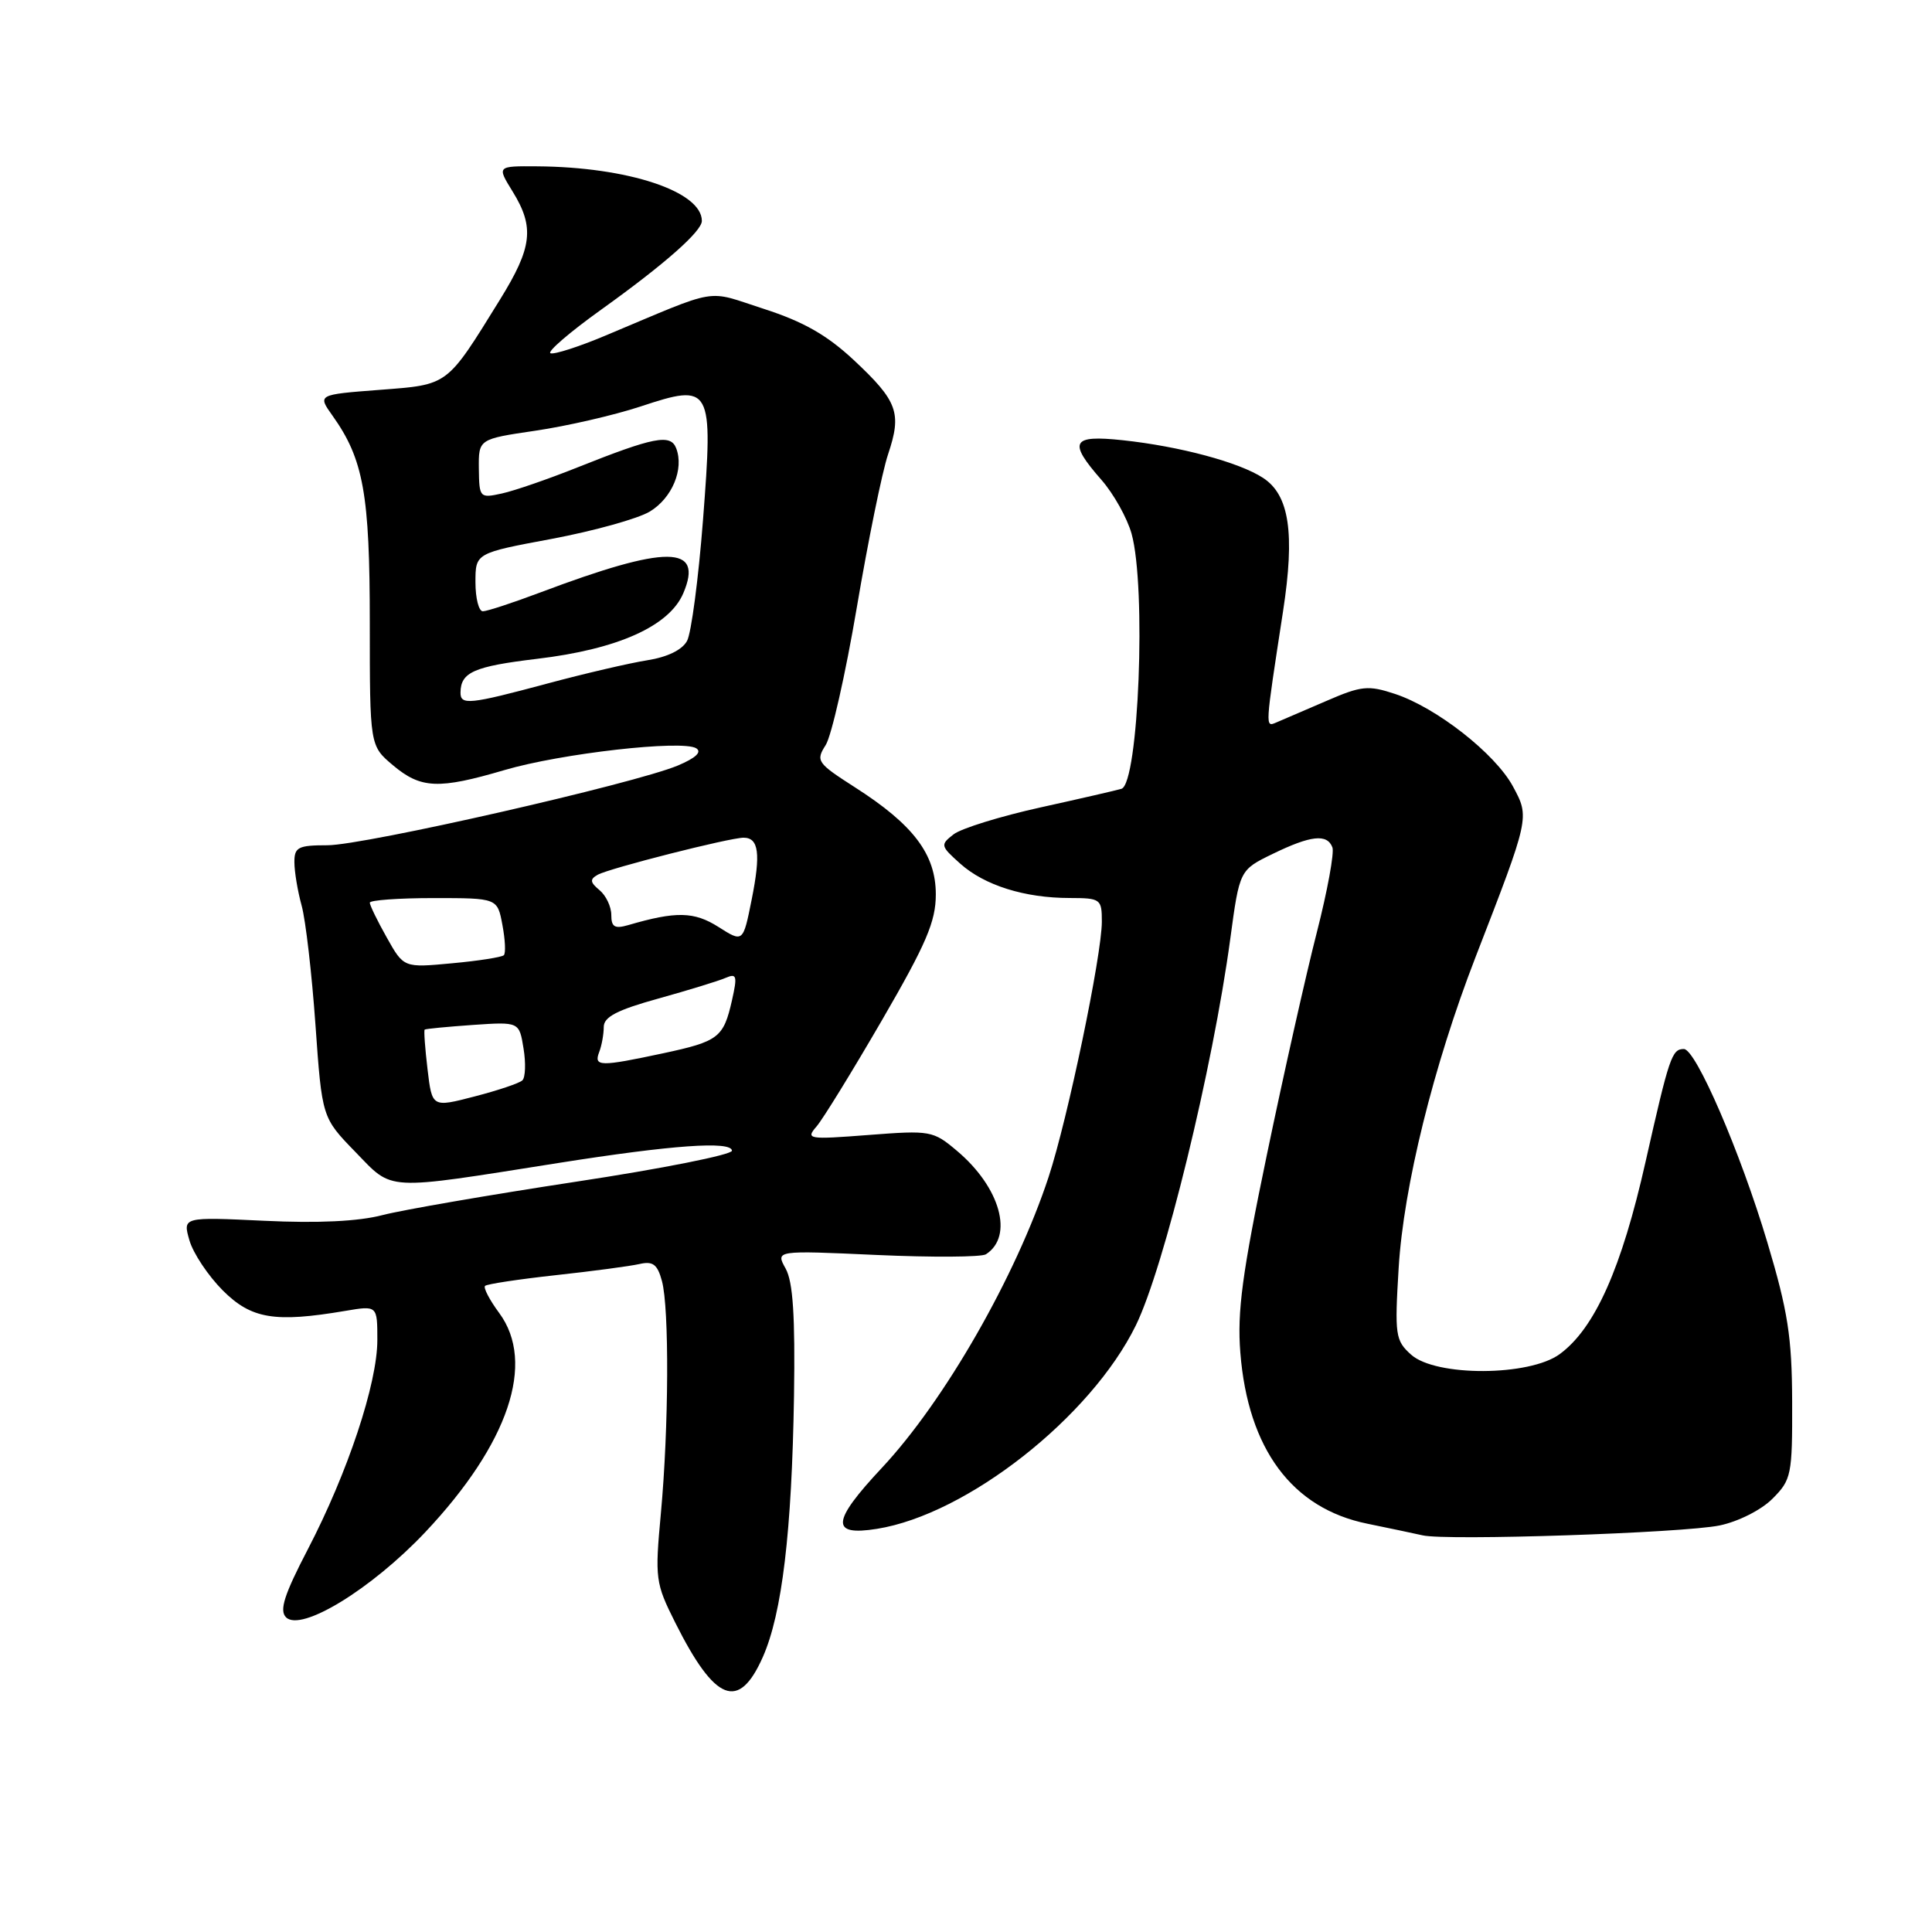 <?xml version="1.0" encoding="UTF-8" standalone="no"?>
<!DOCTYPE svg PUBLIC "-//W3C//DTD SVG 1.1//EN" "http://www.w3.org/Graphics/SVG/1.1/DTD/svg11.dtd" >
<svg xmlns="http://www.w3.org/2000/svg" xmlns:xlink="http://www.w3.org/1999/xlink" version="1.1" viewBox="0 0 256 256">
 <g >
 <path fill="currentColor"
d=" M 101.08 219.56 C 103.63 213.79 104.92 202.98 105.21 185.00 C 105.37 174.39 105.08 169.85 104.10 168.09 C 102.76 165.68 102.76 165.68 116.16 166.29 C 123.53 166.62 130.05 166.58 130.64 166.20 C 134.36 163.81 132.54 157.32 126.80 152.49 C 123.64 149.82 123.28 149.76 115.10 150.39 C 107.08 151.01 106.73 150.95 108.19 149.27 C 109.03 148.30 112.93 141.96 116.86 135.19 C 122.74 125.05 124.00 122.11 124.00 118.51 C 124.00 113.20 121.04 109.28 113.28 104.32 C 108.26 101.10 108.07 100.83 109.41 98.72 C 110.18 97.50 112.04 89.30 113.53 80.50 C 115.02 71.70 116.88 62.57 117.67 60.21 C 119.52 54.70 118.96 53.17 113.13 47.71 C 109.58 44.40 106.46 42.62 101.22 40.93 C 93.33 38.39 95.65 38.00 80.19 44.48 C 76.72 45.94 73.46 46.99 72.95 46.81 C 72.44 46.64 75.48 44.02 79.70 41.00 C 88.07 35.00 93.00 30.65 93.00 29.27 C 93.00 25.37 83.20 22.12 71.17 22.04 C 65.84 22.00 65.84 22.00 67.92 25.37 C 70.85 30.11 70.54 32.77 66.25 39.70 C 59.11 51.24 59.50 50.95 50.29 51.66 C 42.07 52.29 42.07 52.29 44.06 55.08 C 48.17 60.85 49.00 65.47 49.00 82.54 C 49.00 98.82 49.00 98.82 52.08 101.41 C 55.77 104.51 58.10 104.61 66.84 102.04 C 74.35 99.83 90.40 98.01 92.25 99.15 C 93.04 99.64 92.19 100.44 89.81 101.44 C 84.01 103.86 48.24 112.00 43.39 112.00 C 39.50 112.00 39.00 112.26 39.01 114.25 C 39.01 115.49 39.44 118.08 39.97 120.00 C 40.50 121.92 41.32 129.03 41.80 135.79 C 42.67 148.09 42.67 148.09 47.08 152.63 C 52.16 157.86 50.70 157.78 74.00 154.10 C 89.07 151.72 96.90 151.16 96.99 152.47 C 97.03 153.00 87.71 154.86 76.28 156.59 C 64.85 158.33 53.33 160.32 50.67 161.01 C 47.51 161.84 42.12 162.10 35.03 161.76 C 24.21 161.25 24.21 161.25 25.10 164.35 C 25.59 166.06 27.58 169.04 29.51 170.98 C 33.30 174.77 36.40 175.28 45.75 173.70 C 50.00 172.98 50.00 172.98 50.00 177.56 C 50.00 183.32 46.08 195.12 40.79 205.29 C 37.66 211.30 36.99 213.39 37.90 214.30 C 39.88 216.28 49.22 210.57 56.36 203.01 C 67.40 191.29 71.02 180.57 66.14 173.97 C 64.87 172.25 64.03 170.64 64.27 170.39 C 64.52 170.14 68.72 169.51 73.61 168.97 C 78.50 168.44 83.50 167.77 84.73 167.49 C 86.51 167.08 87.11 167.52 87.71 169.74 C 88.69 173.35 88.62 189.14 87.57 200.52 C 86.77 209.19 86.84 209.76 89.48 215.02 C 94.75 225.53 97.89 226.76 101.08 219.56 Z  M 227.86 202.13 C 230.32 201.62 233.38 200.08 234.86 198.59 C 237.37 196.08 237.50 195.46 237.47 185.73 C 237.44 177.15 236.91 173.75 234.18 164.61 C 230.62 152.69 224.71 139.00 223.12 139.00 C 221.53 139.00 221.19 140.01 218.05 153.92 C 214.87 168.07 211.33 176.00 206.68 179.42 C 202.66 182.38 190.25 182.43 186.98 179.50 C 184.89 177.62 184.79 176.93 185.33 168.00 C 185.98 157.25 189.94 141.23 195.49 126.89 C 202.72 108.23 202.70 108.34 200.47 104.20 C 198.12 99.86 190.35 93.77 184.85 91.95 C 181.28 90.77 180.40 90.86 175.70 92.90 C 172.84 94.14 169.88 95.41 169.12 95.73 C 167.62 96.36 167.61 96.63 170.01 81.00 C 171.60 70.67 170.85 65.60 167.37 63.33 C 164.23 61.26 156.32 59.14 148.75 58.33 C 141.98 57.61 141.50 58.52 145.95 63.59 C 147.57 65.44 149.36 68.65 149.94 70.72 C 151.91 77.82 150.88 103.81 148.60 104.52 C 147.99 104.71 143.16 105.82 137.86 106.99 C 132.57 108.16 127.39 109.76 126.36 110.55 C 124.57 111.94 124.61 112.09 127.25 114.45 C 130.47 117.32 135.78 118.99 141.75 118.99 C 145.84 119.00 146.00 119.12 146.00 122.12 C 146.00 126.57 141.47 148.30 138.94 155.97 C 134.59 169.16 125.16 185.62 116.86 194.49 C 110.17 201.64 110.01 203.57 116.20 202.58 C 128.13 200.68 144.55 187.77 150.50 175.63 C 154.24 168.00 160.70 141.55 163.02 124.39 C 164.25 115.28 164.25 115.28 168.65 113.14 C 173.69 110.69 175.85 110.45 176.55 112.28 C 176.82 112.99 175.89 118.05 174.49 123.53 C 173.08 129.01 170.10 142.28 167.87 153.00 C 164.60 168.72 163.92 173.80 164.35 179.22 C 165.36 192.00 171.21 199.88 181.19 201.90 C 184.11 202.50 187.40 203.19 188.50 203.44 C 191.66 204.18 223.03 203.13 227.86 202.13 Z  M 56.65 141.68 C 56.32 138.90 56.15 136.53 56.27 136.43 C 56.40 136.32 59.27 136.05 62.65 135.81 C 68.80 135.39 68.80 135.39 69.37 138.92 C 69.69 140.86 69.62 142.76 69.22 143.15 C 68.83 143.53 65.97 144.49 62.87 145.29 C 57.25 146.75 57.25 146.75 56.65 141.68 Z  M 79.39 139.42 C 79.73 138.55 80.00 137.04 80.00 136.08 C 80.00 134.75 81.76 133.83 87.25 132.31 C 91.24 131.20 95.25 129.97 96.16 129.57 C 97.62 128.94 97.72 129.31 96.99 132.55 C 95.87 137.49 95.23 137.99 87.85 139.57 C 79.52 141.35 78.66 141.34 79.39 139.42 Z  M 51.25 124.23 C 50.01 122.03 49.00 119.95 49.00 119.61 C 49.00 119.28 52.80 119.00 57.45 119.00 C 65.91 119.00 65.91 119.00 66.57 122.55 C 66.94 124.50 67.03 126.31 66.76 126.57 C 66.50 126.83 63.41 127.32 59.89 127.64 C 53.50 128.24 53.50 128.24 51.25 124.23 Z  M 95.19 122.82 C 91.97 120.78 89.58 120.73 83.25 122.58 C 81.45 123.10 81.00 122.83 81.00 121.24 C 81.00 120.14 80.30 118.66 79.44 117.95 C 78.18 116.90 78.13 116.51 79.20 115.91 C 80.74 115.05 96.68 111.00 98.53 111.00 C 100.54 111.00 100.82 113.11 99.60 119.20 C 98.46 124.90 98.46 124.90 95.19 122.82 Z  M 61.02 91.75 C 61.05 89.07 62.81 88.30 71.15 87.30 C 81.86 86.03 88.68 82.97 90.54 78.61 C 93.27 72.20 88.41 72.17 71.60 78.50 C 67.94 79.88 64.51 81.00 63.98 81.00 C 63.44 81.00 63.00 79.27 63.00 77.15 C 63.00 73.29 63.00 73.29 73.13 71.40 C 78.70 70.35 84.54 68.73 86.11 67.78 C 89.06 65.99 90.66 62.16 89.60 59.40 C 88.86 57.46 86.64 57.90 76.50 61.94 C 72.65 63.48 68.15 65.03 66.50 65.39 C 63.57 66.03 63.50 65.95 63.45 62.11 C 63.41 58.18 63.41 58.18 70.95 57.07 C 75.10 56.46 81.36 55.02 84.85 53.87 C 94.31 50.74 94.52 51.12 93.15 68.92 C 92.55 76.68 91.60 83.88 91.04 84.92 C 90.40 86.11 88.44 87.07 85.76 87.49 C 83.42 87.86 77.45 89.25 72.50 90.58 C 62.19 93.35 60.99 93.47 61.02 91.75 Z "/>
</g>
</svg>